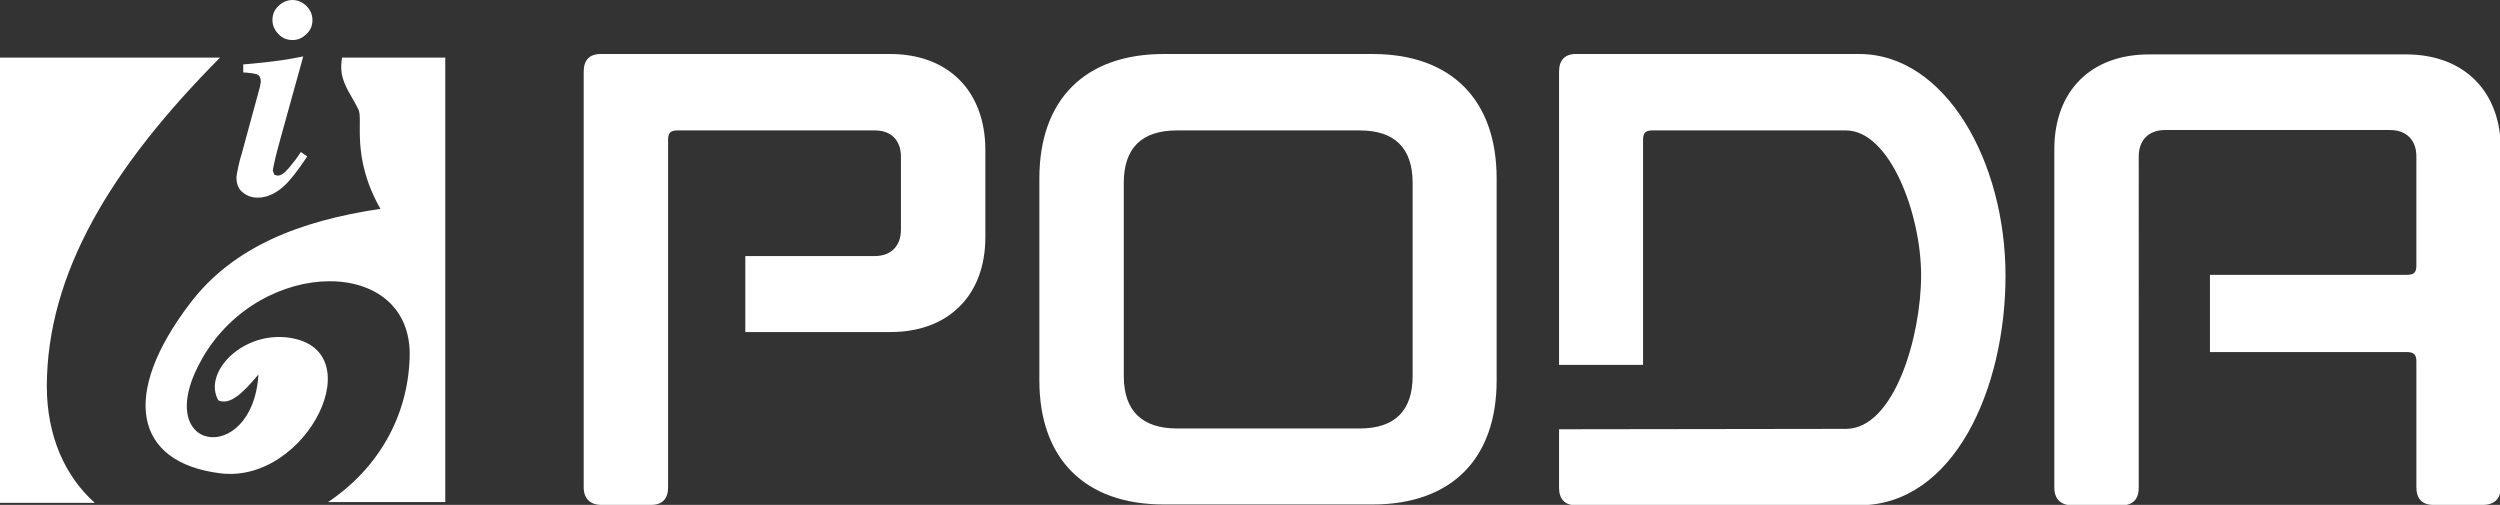 <svg version="1.2" baseProfile="tiny" xmlns="http://www.w3.org/2000/svg" viewBox="0 0 624.9 126.2"><rect x="0" y="0" width="624.9" height="126.2" fill="#333333" stroke="none"/><g fill="#FFF"><path d="M513.5 37.3v84.6c0 2.8 1.6 4.4 4.4 4.4h12.5c2.8 0 4.2-1.6 4.2-4.4V39.1c0-4.1 2.5-6.6 6.6-6.6h56.2c4.1 0 6.6 2.5 6.6 6.6v27.3c0 1.7-.6 2.3-2.4 2.3h-49.2V88h49.2c1.7 0 2.4.6 2.4 2.3v31.5c0 2.8 1.4 4.4 4.2 4.4h12.5c2.8 0 4.4-1.6 4.4-4.4V37.3c0-14.5-9.2-23.7-23.7-23.7h-64c-14.7-.1-23.9 9.1-23.9 23.7m-291-23.8h-72.4c-2.8 0-4.2 1.6-4.2 4.4v103.9c0 2.8 1.6 4.4 4.4 4.4h12.5c2.8 0 4.2-1.6 4.2-4.4V34.9c0-1.7.6-2.3 2.4-2.3h49.3c4.1 0 6.5 2.5 6.5 6.6v18.2c0 4.1-2.5 6.6-6.5 6.6h-32.4v19h36.3c14.5 0 23.7-9.2 23.7-23.7v-22c-.1-14.6-9.3-23.8-23.8-23.8m242.2 0h-70.8c-2.8 0-4.2 1.6-4.2 4.4v73.3h21V34.9c0-1.7.6-2.3 2.4-2.3h48.3c11 0 18.8 20.9 18.8 36.2s-6.7 38.4-18.8 38.4l-71.7.1v14.6c0 2.8 1.4 4.4 4.2 4.4h70.8c23.7 0 36.6-29.1 36.6-57.4 0-28.5-15-55.4-36.6-55.4m-121.6 0h-52.2c-19.7 0-31.1 11.4-31.1 31.1v50.5c0 19.6 11.4 31 31.1 31h52.2c19.7 0 31-11.4 31-31V44.6c0-19.7-11.4-31.1-31-31.1m10 80.5c0 8.7-4.5 13.1-13.2 13.1h-45.7c-8.7 0-13.3-4.4-13.3-13.1V45.7c0-8.7 4.5-13.1 13.3-13.1h45.7c8.7 0 13.2 4.4 13.2 13.1V94zM55 14.4H0v111.3h23.7c-7.5-6.7-12-16.8-12-29.2C11.8 68.4 27.6 42 55 14.4m30.5 0c-.2 1.2-.3 2.4-.1 3.9.5 3.2 2.7 6 4.1 8.9 1.5 2.3-2 11.7 5.6 25-20.2 3-36.8 9.5-47.5 23.5-17.6 23-14 39.9 7.4 42.6 21.9 2.8 38.8-31.9 16.3-34-11.3-1-20.6 9.1-16.7 15.8 2.9 1.2 6-1.7 10-6.5-1.4 23.3-27.6 19.6-14-4.1 14.7-25.5 52.5-25.6 51.8-.3-.4 15-8 28-20.4 36.3h29.3V14.4H85.5z"/><path d="M59.6 41.5c.2-.8.4-1.8.8-3L65 21.6l.1-.6.1-.5c0-1-.3-1.6-.9-1.9-.6-.2-1.8-.4-3.5-.5v-2c1.4-.1 3.5-.3 6.1-.6 2.7-.3 4.6-.6 5.7-.8l3.2-.6-5.9 21.3c-.5 1.8-.8 3.1-1 3.8-.4 1.8-.7 3-.7 3.5l.4 1 .8.2c.8 0 1.7-.6 2.8-1.9 1.1-1.3 2.1-2.6 3-4l1.6 1.1c-2.4 3.6-4.3 6-5.6 7.2-2.1 2-4.4 3.1-6.8 3.1-1.4 0-2.6-.4-3.7-1.3-1.1-.8-1.6-2.1-1.6-3.9.1-.5.2-1.4.5-2.7m17-40c1 1 1.5 2.2 1.5 3.5 0 1.4-.5 2.6-1.5 3.5-1 1-2.1 1.5-3.5 1.5s-2.6-.5-3.5-1.5c-1-1-1.5-2.2-1.5-3.5 0-1.4.5-2.6 1.5-3.5 1-1 2.2-1.5 3.5-1.5 1.3 0 2.5.5 3.5 1.5"/></g></svg>